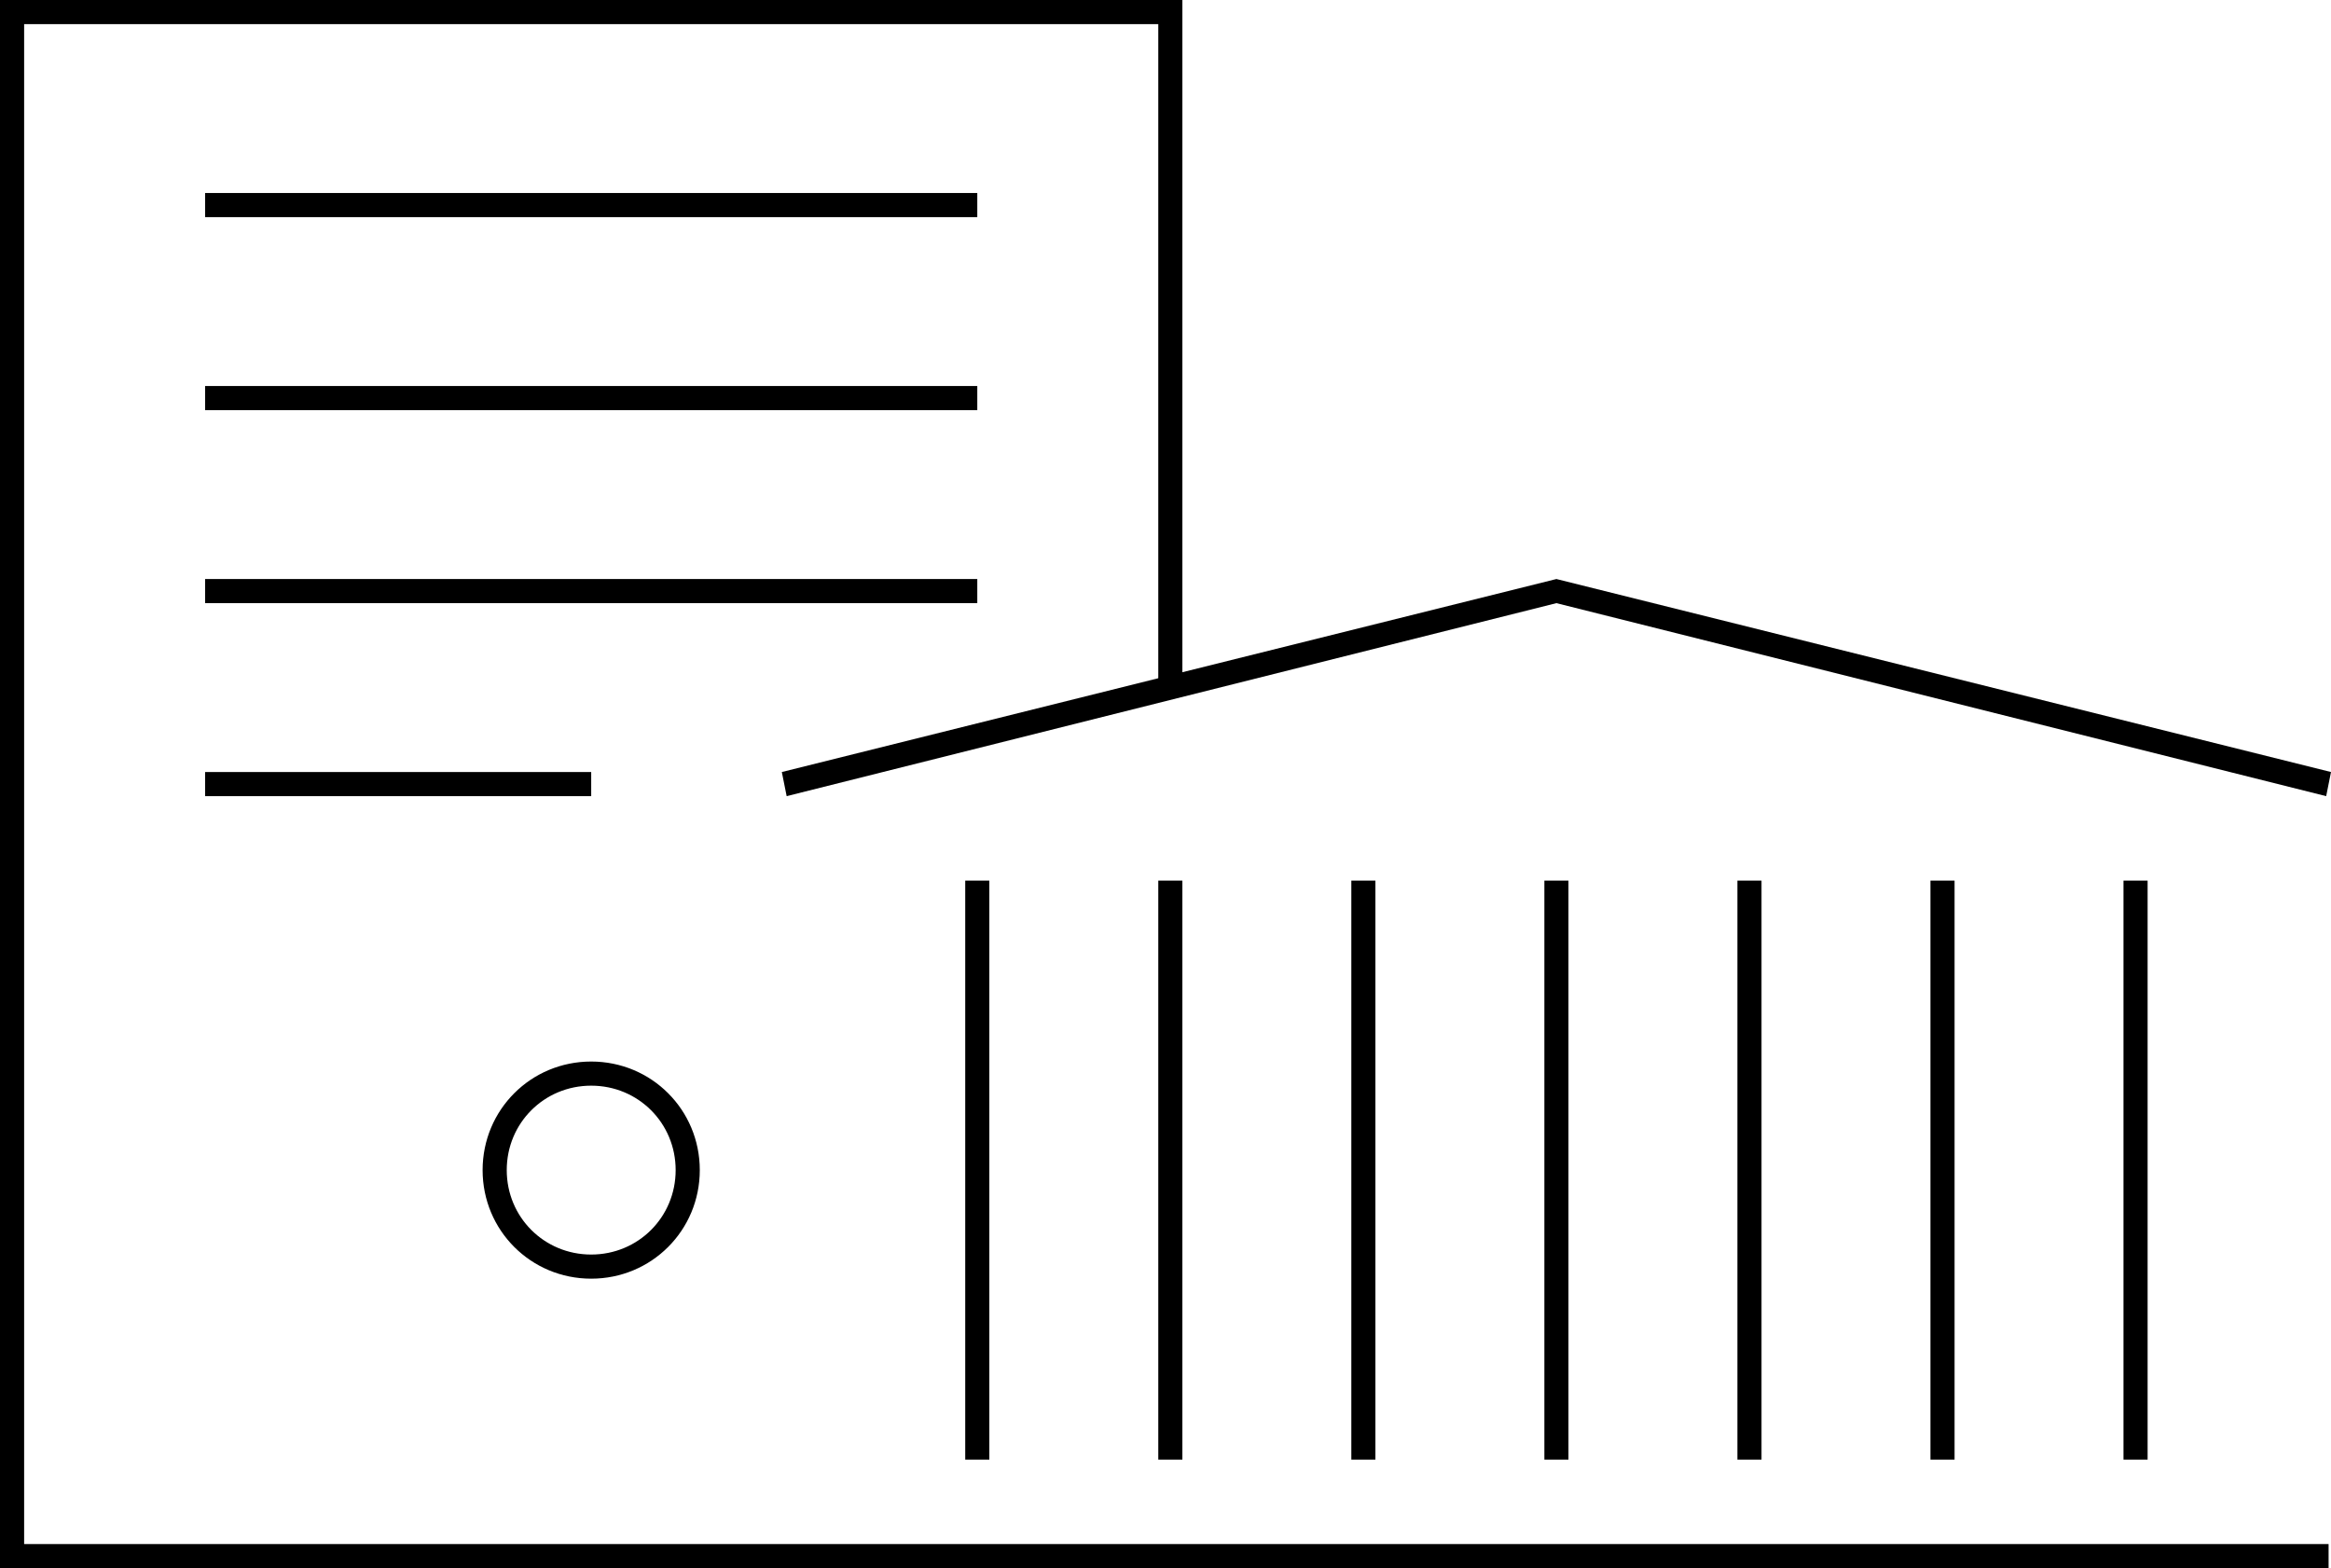 <?xml version="1.0" encoding="utf-8"?>
<!-- Generator: Adobe Illustrator 18.0.0, SVG Export Plug-In . SVG Version: 6.00 Build 0)  -->
<!DOCTYPE svg PUBLIC "-//W3C//DTD SVG 1.1//EN" "http://www.w3.org/Graphics/SVG/1.1/DTD/svg11.dtd">
<svg version="1.1" id="Слой_1" xmlns="http://www.w3.org/2000/svg" xmlns:xlink="http://www.w3.org/1999/xlink" x="0px" y="0px"
	 viewBox="0 0 193.2 130" enable-background="new 0 0 193.2 130" xml:space="preserve">
<g>
	<polygon points="193,130 0,130 0,0 98,0 98,57 96,57 96,2 2,2 2,128 193,128 	"/>
	<rect x="17" y="16" width="64" height="2"/>
	<rect x="17" y="32" width="64" height="2"/>
	<rect x="17" y="48" width="64" height="2"/>
	<rect x="17" y="64" width="32" height="2"/>
	<polygon points="192.8,66 129,50 65.2,66 64.8,64 129,48 193.2,64 	"/>
	<g>
		<line fill="#FFFFFF" x1="81" y1="73" x2="81" y2="121"/>
		<rect x="80" y="73" width="2" height="48"/>
	</g>
	<g>
		<line fill="#FFFFFF" x1="97" y1="73" x2="97" y2="121"/>
		<rect x="96" y="73" width="2" height="48"/>
	</g>
	<g>
		<line fill="#FFFFFF" x1="113" y1="73" x2="113" y2="121"/>
		<rect x="112" y="73" width="2" height="48"/>
	</g>
	<g>
		<line fill="#FFFFFF" x1="129" y1="73" x2="129" y2="121"/>
		<rect x="128" y="73" width="2" height="48"/>
	</g>
	<g>
		<line fill="#FFFFFF" x1="145" y1="73" x2="145" y2="121"/>
		<rect x="144" y="73" width="2" height="48"/>
	</g>
	<g>
		<line fill="#FFFFFF" x1="161" y1="73" x2="161" y2="121"/>
		<rect x="160" y="73" width="2" height="48"/>
	</g>
	<g>
		<line fill="#FFFFFF" x1="177" y1="73" x2="177" y2="121"/>
		<rect x="176" y="73" width="2" height="48"/>
	</g>
	<path d="M49,106c-5,0-9-4-9-9s4-9,9-9s9,4,9,9S54,106,49,106z M49,90c-3.9,0-7,3.1-7,7s3.1,7,7,7s7-3.1,7-7S52.9,90,49,90z"/>
</g>
</svg>
